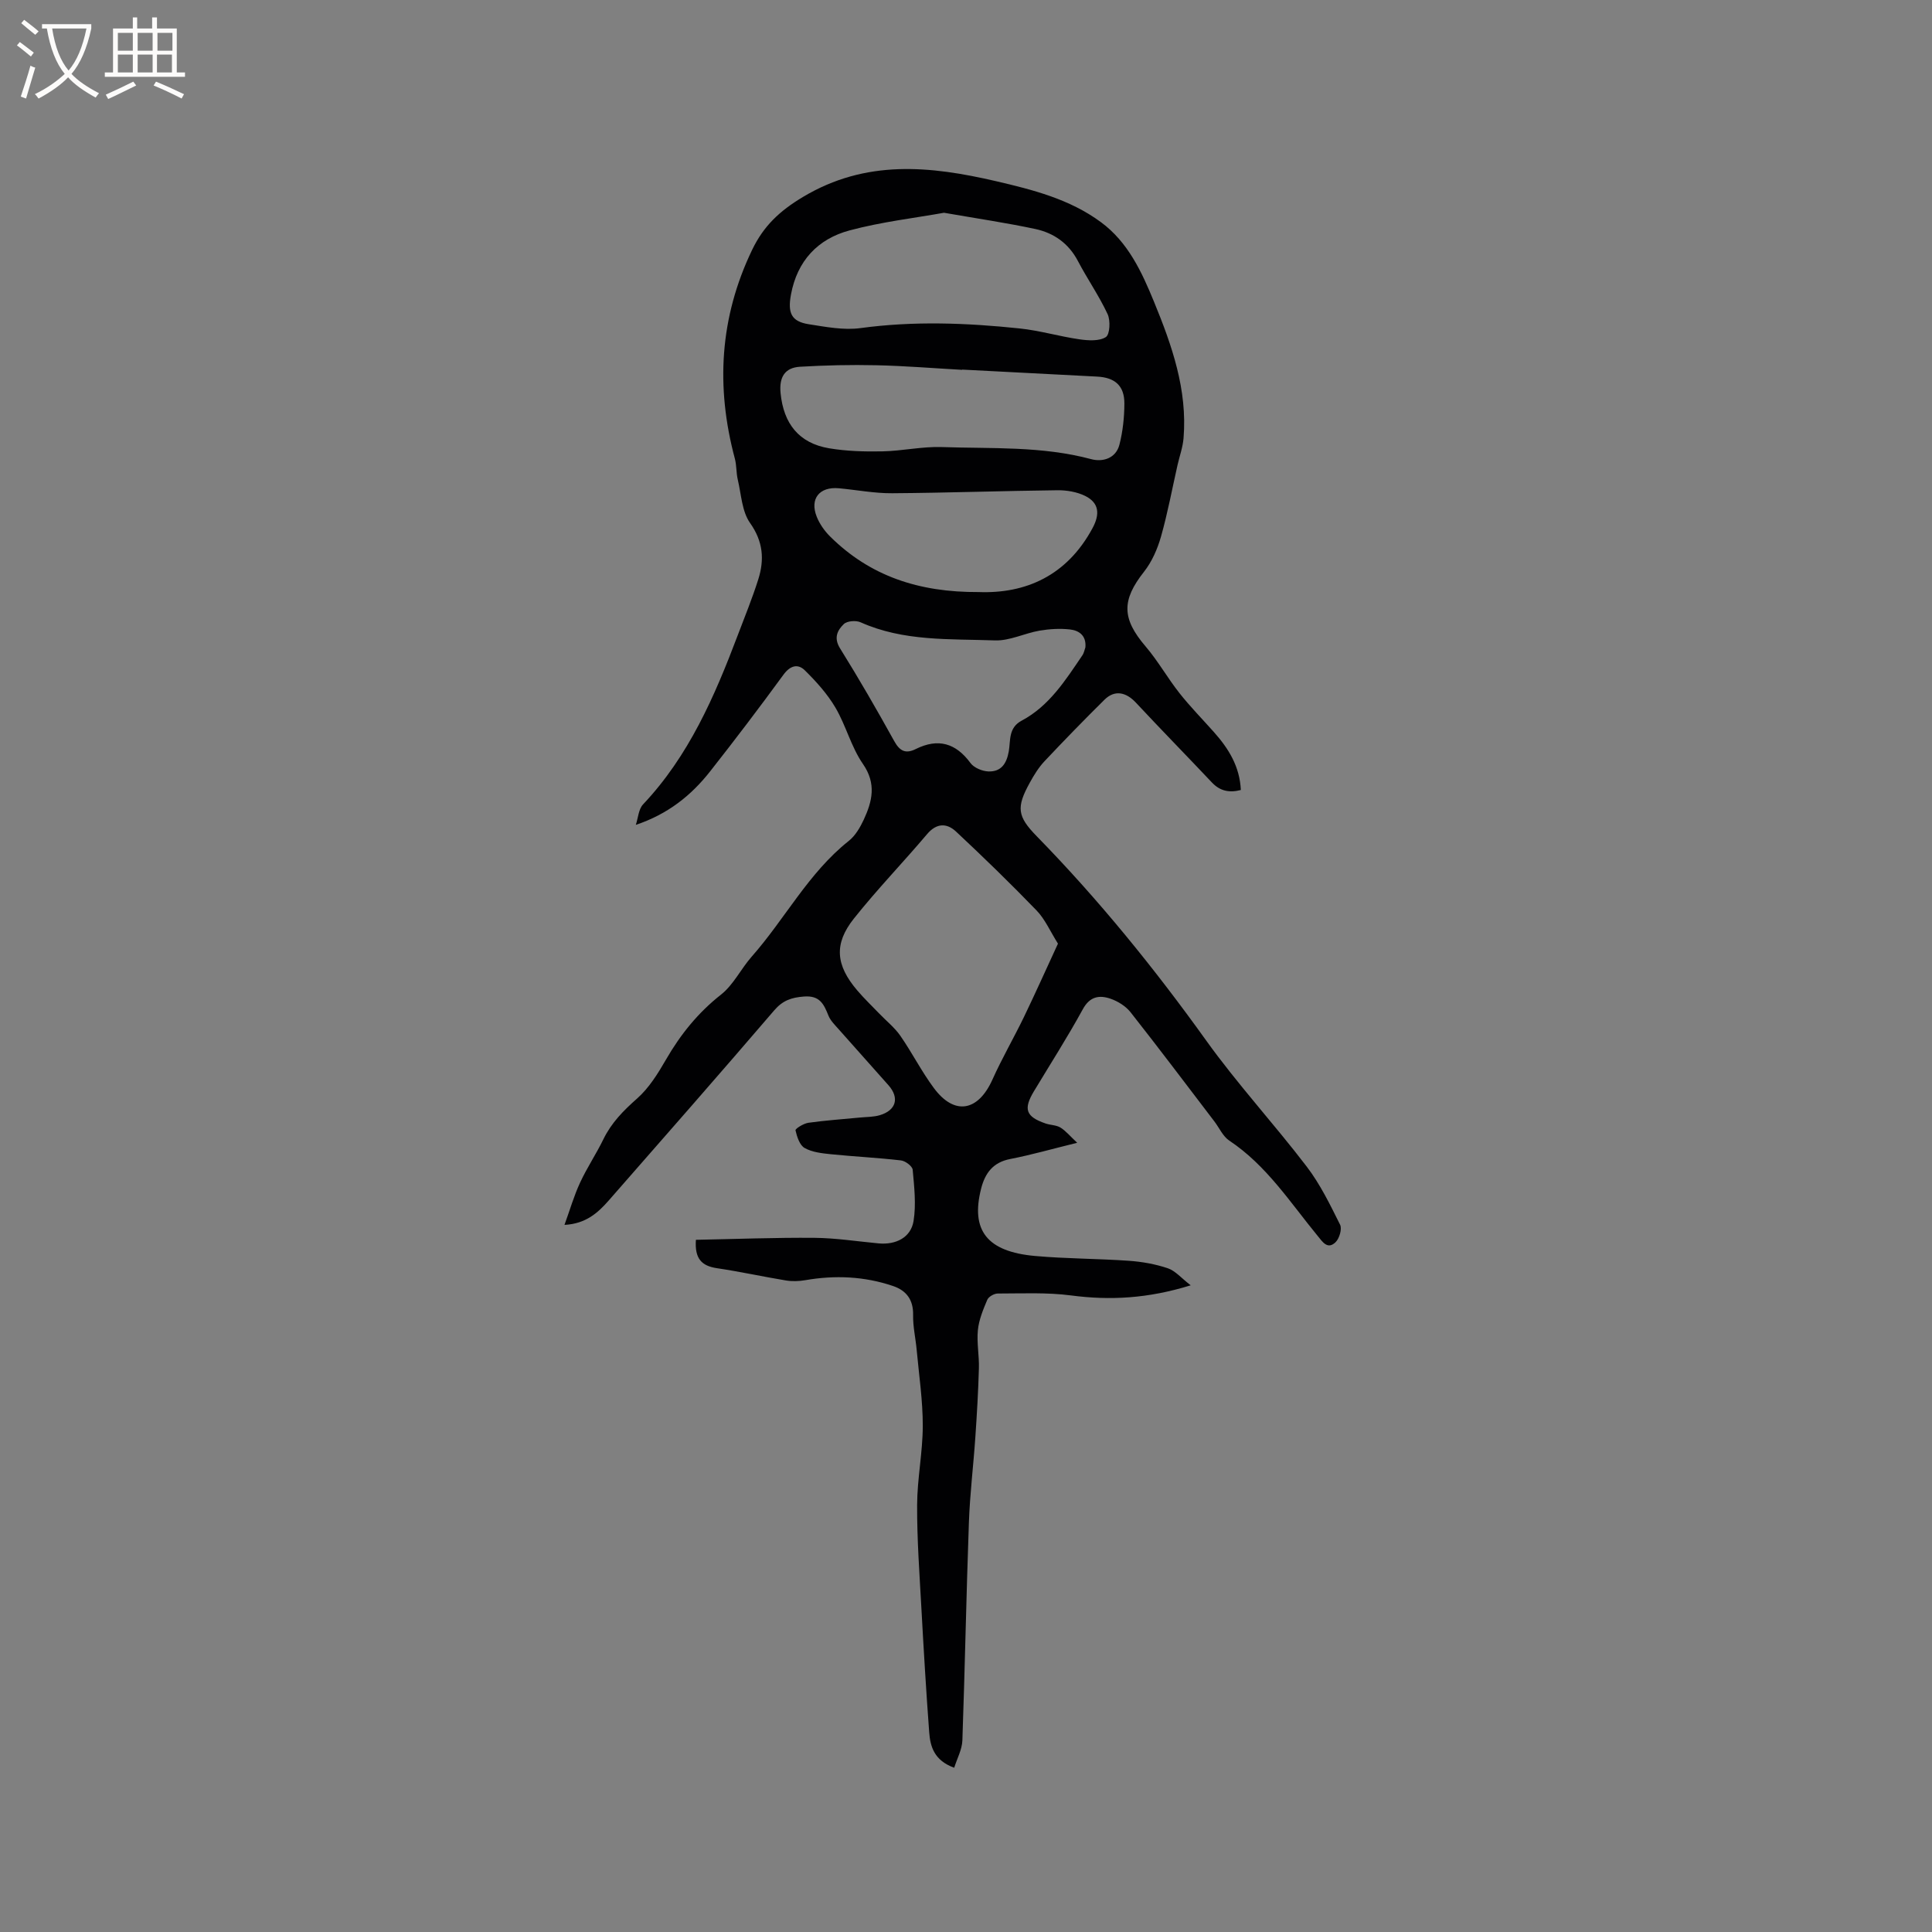 <svg enable-background="new 0 0 400 400" viewBox="0 0 400 400" xmlns="http://www.w3.org/2000/svg"><rect x="0" y="0" width="400" height="400" fill="#808080" stroke="none"/><path d="m144.08 256.69c8.28-.16 16.42-.48 24.55-.41 4.43.04 8.86.74 13.28 1.15 3.57.33 6.67-1.21 7.23-4.62.56-3.45.14-7.1-.18-10.63-.07-.74-1.52-1.83-2.44-1.93-4.82-.56-9.67-.79-14.49-1.28-1.86-.19-3.88-.41-5.44-1.29-1.03-.58-1.59-2.33-1.89-3.66-.07-.33 1.67-1.42 2.66-1.56 3.55-.5 7.15-.74 10.72-1.09 1.36-.13 2.78-.1 4.07-.48 3.39-1.01 4.11-3.58 1.81-6.19-3.44-3.9-6.92-7.75-10.36-11.65-.77-.87-1.66-1.74-2.08-2.78-.95-2.36-1.77-4.2-5.06-3.95-2.62.2-4.41.81-6.18 2.88-11.32 13.2-22.79 26.27-34.25 39.35-2.24 2.55-4.74 4.82-9.16 5.05 1.15-3.17 1.98-6.07 3.24-8.77 1.42-3.07 3.33-5.91 4.81-8.95 1.66-3.42 4.15-5.94 6.98-8.44 2.46-2.17 4.32-5.18 5.99-8.07 3-5.2 6.62-9.69 11.39-13.45 2.58-2.03 4.12-5.33 6.35-7.86 6.9-7.81 11.75-17.34 20.1-23.96 1.35-1.07 2.34-2.77 3.09-4.37 1.77-3.82 2.68-7.47-.17-11.58-2.43-3.51-3.5-7.94-5.69-11.66-1.67-2.83-3.96-5.37-6.32-7.7-1.45-1.43-3.04-1.01-4.44.91-4.94 6.76-10 13.43-15.18 20.01-3.9 4.96-8.72 8.84-15.38 11.07.48-1.43.56-3.24 1.5-4.24 9.47-10.03 14.8-22.34 19.58-34.96 1.46-3.86 3.03-7.69 4.27-11.62 1.29-4.08 1.03-7.82-1.69-11.67-1.7-2.4-1.83-5.93-2.55-8.98-.34-1.43-.23-2.96-.61-4.37-3.97-14.84-3.15-29.2 3.58-43.21 2.38-4.95 5.69-8.06 10.52-10.95 13.04-7.81 26.31-6.44 39.97-3.27 7.65 1.78 15.27 3.72 21.73 8.49 5.61 4.14 8.44 10.28 10.97 16.44 3.71 9.03 6.96 18.25 6.13 28.28-.15 1.87-.82 3.69-1.24 5.54-1.12 4.94-2.04 9.94-3.42 14.81-.73 2.57-1.88 5.22-3.52 7.3-4.66 5.91-4.61 9.69.31 15.45 2.58 3.02 4.56 6.56 7.03 9.69 2.22 2.81 4.75 5.38 7.13 8.06 3.02 3.39 5.35 7.11 5.57 11.99-2.33.6-4.28.26-5.99-1.56-5.22-5.53-10.55-10.97-15.74-16.53-2.06-2.21-4.41-2.67-6.5-.6-4.22 4.17-8.36 8.43-12.43 12.75-1.21 1.29-2.18 2.87-3.04 4.44-2.82 5.12-2.59 6.95 1.46 11.09 12.85 13.15 24.37 27.36 35.09 42.31 6.47 9.02 14.05 17.24 20.8 26.08 2.79 3.65 4.84 7.89 6.9 12.02.44.88-.15 2.87-.94 3.63-1.66 1.59-2.68-.06-3.71-1.32-5.7-6.94-10.59-14.6-18.29-19.72-1.33-.88-2.07-2.65-3.1-3.99-5.76-7.55-11.47-15.14-17.35-22.6-.99-1.25-2.6-2.25-4.12-2.78-2.31-.8-4.3-.51-5.76 2.18-3.15 5.76-6.7 11.3-10.09 16.93-2.26 3.74-1.72 5.31 2.4 6.72 1 .34 2.18.31 3.05.83 1.1.67 1.96 1.74 3.48 3.16-5.29 1.3-9.54 2.52-13.87 3.36-3.56.69-5.2 2.92-6.02 6.13-2.2 8.65 1.22 13.07 11.21 13.95 6.43.57 12.91.54 19.36.99 2.72.19 5.5.68 8.08 1.55 1.57.53 2.8 2.04 4.74 3.53-8.8 2.73-16.65 3.16-24.74 2.1-5-.66-10.14-.4-15.21-.4-.75 0-1.9.66-2.17 1.31-.85 2.01-1.73 4.13-1.94 6.27-.26 2.61.29 5.29.21 7.93-.13 4.72-.41 9.44-.73 14.16-.4 5.91-1.13 11.81-1.34 17.72-.54 15.04-.82 30.1-1.35 45.14-.07 1.88-1.09 3.73-1.69 5.65-4.13-1.49-4.96-4.35-5.18-7.35-.64-8.58-1.15-17.17-1.62-25.76-.39-7.09-.91-14.18-.88-21.27.02-5.47 1.16-10.93 1.17-16.39.01-5.24-.78-10.48-1.26-15.72-.22-2.42-.79-4.84-.74-7.25.06-3.15-1.39-5.06-4.17-6-5.94-2.01-12.01-2.27-18.17-1.2-1.29.22-2.68.27-3.97.06-4.79-.79-9.54-1.84-14.35-2.55-3.11-.48-4.59-1.95-4.31-5.87zm74.96-61.32c-1.62-2.57-2.67-5.04-4.41-6.85-5.41-5.6-11.01-11.04-16.7-16.36-1.9-1.77-4.01-1.8-5.99.54-4.98 5.89-10.36 11.45-15.16 17.49-4.18 5.26-3.74 9.65.7 14.86 1.44 1.69 3.05 3.23 4.59 4.83 1.46 1.52 3.16 2.87 4.34 4.57 2.44 3.52 4.38 7.38 6.93 10.81 4.26 5.75 9.17 4.87 12.14-1.76 1.98-4.41 4.42-8.61 6.53-12.97 2.36-4.9 4.59-9.88 7.03-15.16zm-23.59-151.32c-5.95 1.07-12.9 1.87-19.58 3.66-6.55 1.76-10.82 6.29-12.11 13.28-.7 3.8.06 5.57 3.69 6.14 3.53.55 7.23 1.27 10.7.8 11.02-1.5 21.98-1.08 32.94.07 4.16.43 8.23 1.65 12.38 2.25 1.82.26 4.1.42 5.48-.46.84-.53.99-3.42.37-4.75-1.77-3.8-4.2-7.28-6.15-11-1.93-3.67-4.99-5.81-8.83-6.63-5.88-1.26-11.84-2.13-18.89-3.36zm3.76 32.47v.05c-5.92-.33-11.84-.82-17.76-.95-5.27-.12-10.55 0-15.81.31-3.19.19-4.35 2.2-4.03 5.46.62 6.32 3.79 10.36 10.03 11.42 3.62.61 7.37.71 11.05.64 4.1-.08 8.21-1.03 12.3-.89 10.33.35 20.74-.23 30.92 2.5 2.4.65 5.13-.15 5.86-3.01.7-2.74 1.01-5.65 1.02-8.49.02-3.7-1.96-5.41-5.66-5.59-9.31-.47-18.62-.97-27.92-1.45zm3.42 46.06c9.69.36 18.27-3.35 23.59-13.28 1.52-2.84 1.36-5.18-1.54-6.62-1.7-.84-3.82-1.2-5.75-1.18-11.4.13-22.8.54-34.2.62-3.68.03-7.36-.69-11.05-1.03-4.01-.37-6.07 2.16-4.59 5.88.6 1.51 1.63 2.98 2.8 4.13 8.2 8.12 18.26 11.55 30.74 11.48zm22.09 11.44c.21-2.46-1.34-3.49-3.2-3.7-2.07-.23-4.24-.1-6.3.25-3.11.54-6.19 2.13-9.24 2.02-9.36-.34-18.89.24-27.8-3.75-.96-.43-2.8-.29-3.48.37-1.31 1.27-2.14 2.83-.78 5.02 3.92 6.29 7.62 12.71 11.21 19.19 1.16 2.1 2.37 2.71 4.49 1.65 4.6-2.28 8.26-1.24 11.32 2.92.72.98 2.43 1.68 3.7 1.73 2.61.08 3.76-1.56 4.22-4.18.39-2.22-.12-4.86 2.67-6.34 5.7-3.03 9.06-8.36 12.55-13.5.36-.52.46-1.19.64-1.68z" fill="#010103"/><g fill="#fcfbfa"><path d="m6.4 11.7c-1-.8-1.9-1.6-2.9-2.3l.6-.7c.9.7 1.9 1.4 2.9 2.2zm-2.1 8.3c.7-2.1 1.4-4.2 2-6.4.2.1.6.3 1 .4-.7 2.3-1.3 4.4-1.9 6.4zm3-12.8c-1.1-.9-2.1-1.7-2.9-2.4l.6-.7c1 .8 2 1.5 3 2.4zm1.4-1.3v-.9h10.2v.9c-.9 4.2-2.3 7.3-4.1 9.4 1.3 1.4 3.2 2.7 5.7 4-.2.2-.4.5-.7.9-2.5-1.4-4.4-2.7-5.7-4.2-1.4 1.5-3.5 3-6.1 4.4 0 0 0 0-.1-.1-.3-.4-.5-.7-.7-.8 2.7-1.3 4.7-2.8 6.2-4.2-1.8-2.2-3-5.3-3.7-9.4zm9.2 0h-7.1c.6 3.8 1.7 6.7 3.4 8.7 1.7-2 2.9-4.8 3.7-8.7z"/><path d="m31.6 3.6h.9v2.3h4.1v9.1h1.7v.9h-16.6v-.9h1.7v-9.1h4.1v-2.3h.9v2.3h3.1v-2.3zm-4 13.3.6.8c-1.9.9-3.8 1.9-5.8 2.8-.2-.3-.3-.6-.5-.9 2-.9 3.9-1.8 5.7-2.7zm-3.2-10.1v3.7h3.1v-3.7zm0 4.5v3.7h3.1v-3.7zm4.1-4.5v3.7h3.1v-3.7zm0 4.5v3.7h3.1v-3.7zm9.1 9.1c-2.1-1.1-4.1-2-5.8-2.7l.5-.8c2.2.9 4.1 1.8 5.8 2.6zm-1.9-13.6h-3.1v3.7h3.1zm-3.2 4.5v3.7h3.1v-3.7z"/></g></svg>